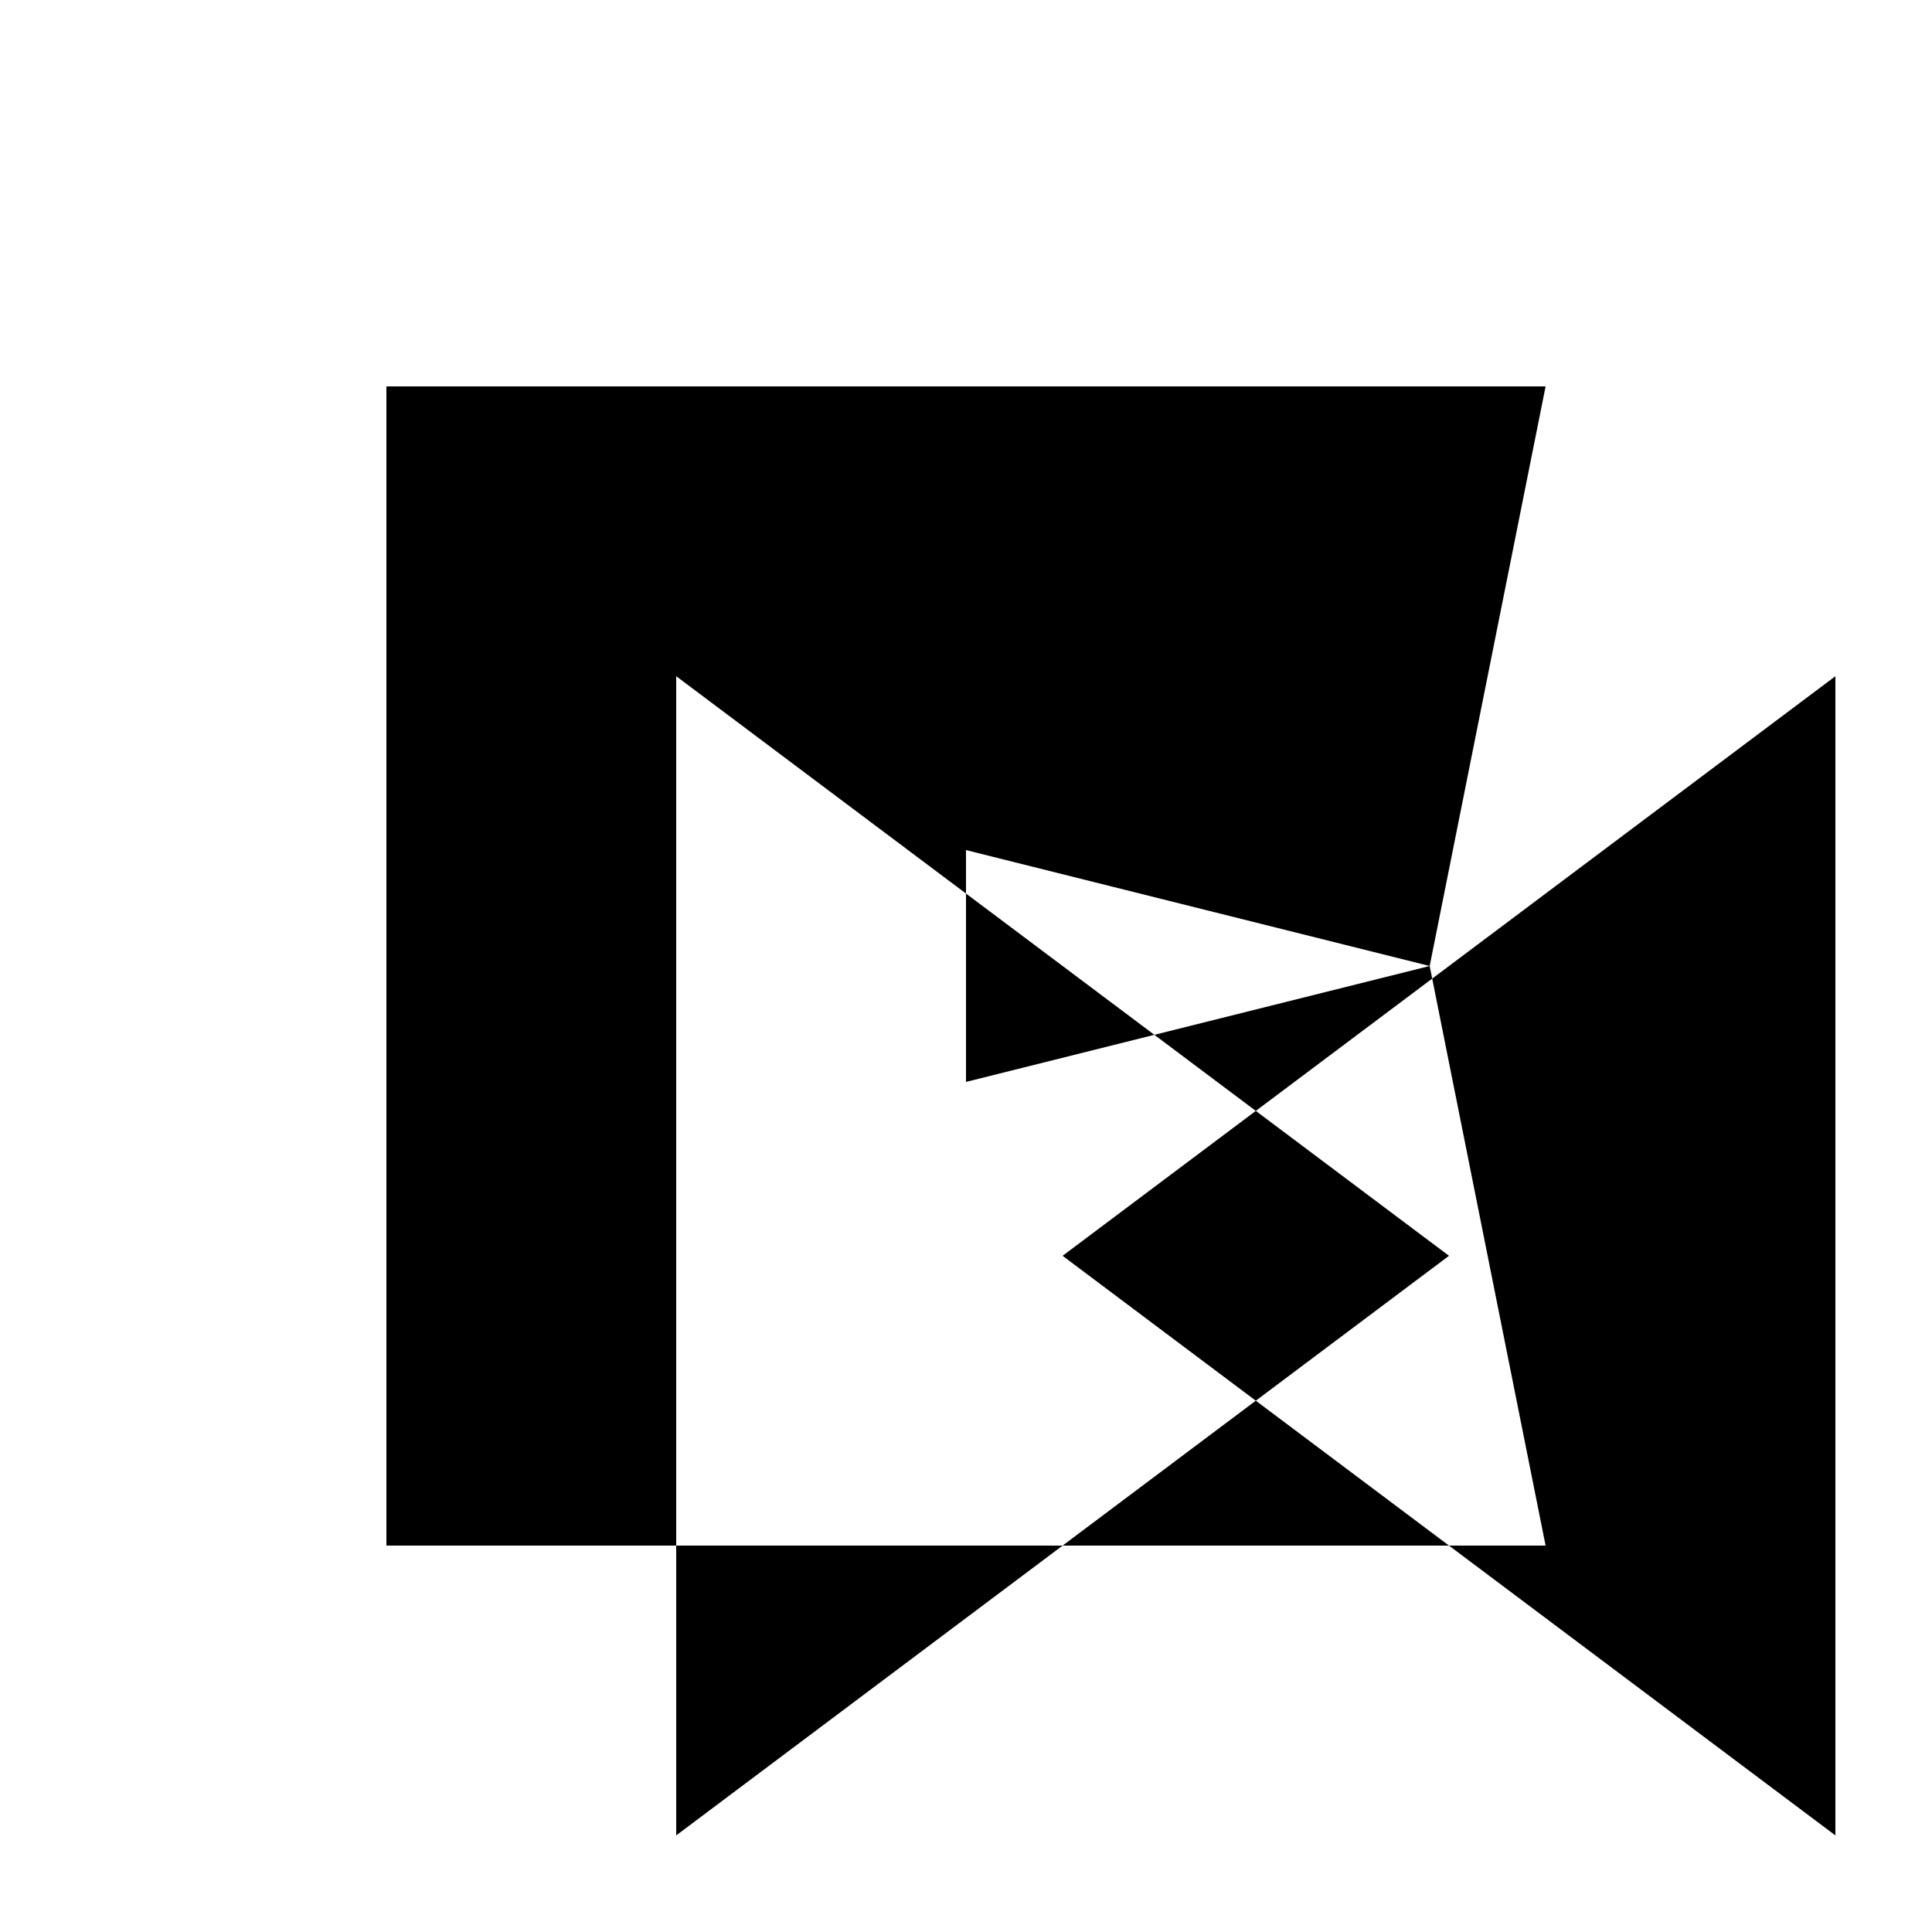 <svg xmlns="http://www.w3.org/2000/svg" viewBox="-100 -100 500 500"><path style="fill:#000000" fill-rule="evenodd" d="M 0 0 L 300 0 L 270 150 L 270.652 153.261 L 225 187.5 L 275 225 L 225 262.5 L 275 300 L 175 300 L 225 262.5 L 175 225 L 225 187.5 L 198.75 167.812 L 270 150 L 150 120 L 150 131.25 L 75 75 L 75 300 L 0 300 L 0 0 M 75 300 L 175 300 L 75 375 L 75 300 M 150 131.25 L 198.75 167.812 L 150 180 L 150 131.25 M 270.652 153.261 L 375 75 L 375 375 L 275 300 L 300 300 L 270.652 153.261"/></svg>
